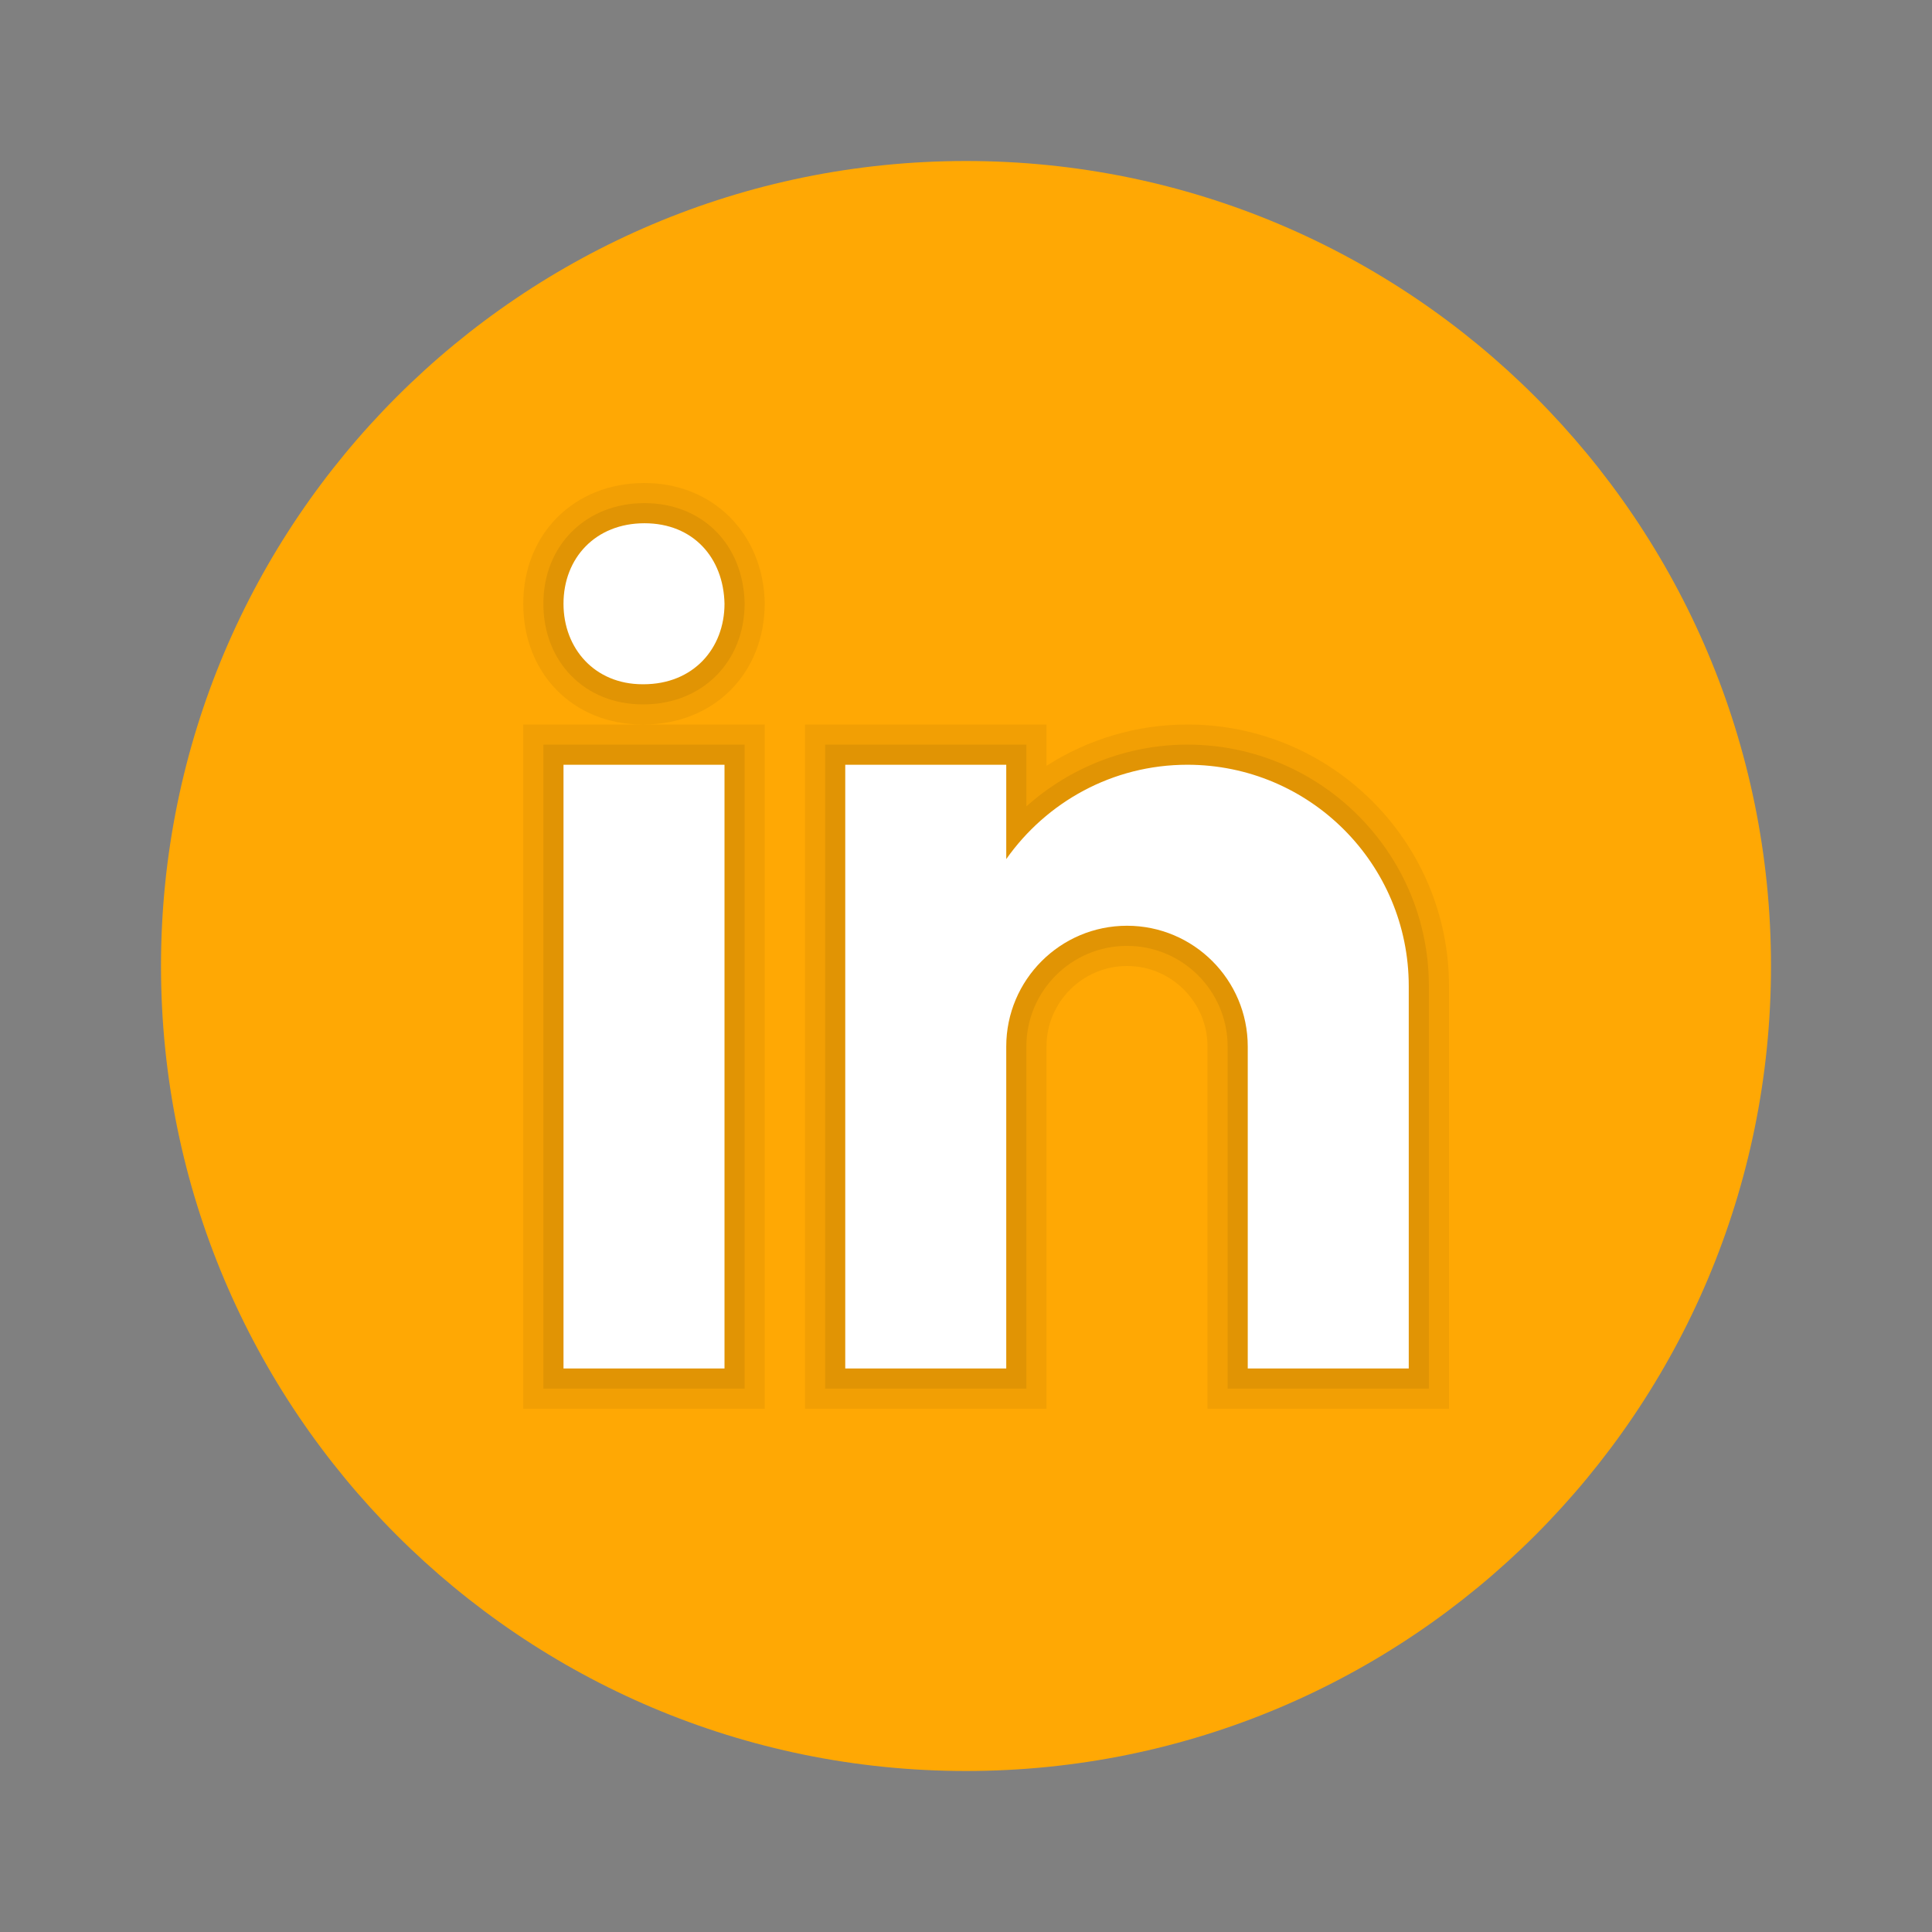 <?xml version="1.0" encoding="UTF-8"?>
<svg xmlns="http://www.w3.org/2000/svg" xmlns:xlink="http://www.w3.org/1999/xlink" width="48pt" height="48pt" viewBox="0 0 48 48" version="1.1">
<rect x="0" y="0" width="48" height="48" fill="#808080" stroke="none"/>
<defs>
<filter id="alpha" filterUnits="objectBoundingBox" x="0%" y="0%" width="100%" height="100%">
  <feColorMatrix type="matrix" in="SourceGraphic" values="0 0 0 0 1 0 0 0 0 1 0 0 0 0 1 0 0 0 1 0"/>
</filter>
<mask id="mask0">
  <g filter="url(#alpha)">
<rect x="0" y="0" width="48" height="48" style="fill:rgb(0%,0%,0%);fill-opacity:0.051;stroke:none;"/>
  </g>
</mask>
<clipPath id="clip1">
  <rect width="48" height="48"/>
</clipPath>
<g id="surface335775" clip-path="url(#clip1)">
<path style=" stroke:none;fill-rule:nonzero;fill:rgb(0%,0%,0%);fill-opacity:1;" d="M 30 35 L 30 26 C 30 24.898 29.102 24 28 24 C 26.898 24 26 24.898 26 26 L 26 35 L 20 35 L 20 18 L 26 18 L 26 19.027 C 27.039 18.359 28.254 18 29.5 18 C 33.086 18 36 20.914 36 24.5 L 36 35 Z M 13 35 L 13 18 L 15.965 18 C 14.246 18 13 16.738 13 15 C 13 13.262 14.266 12 16.012 12 C 17.707 12 18.965 13.254 19 14.98 C 19 16.734 17.734 18 15.988 18 L 19 18 L 19 35 Z M 13 35 "/>
</g>
<mask id="mask1">
  <g filter="url(#alpha)">
<rect x="0" y="0" width="48" height="48" style="fill:rgb(0%,0%,0%);fill-opacity:0.071;stroke:none;"/>
  </g>
</mask>
<clipPath id="clip2">
  <rect width="48" height="48"/>
</clipPath>
<g id="surface335778" clip-path="url(#clip2)">
<path style=" stroke:none;fill-rule:nonzero;fill:rgb(0%,0%,0%);fill-opacity:1;" d="M 30.5 34.5 L 30.5 26 C 30.5 24.621 29.379 23.5 28 23.5 C 26.621 23.5 25.5 24.621 25.5 26 L 25.5 34.5 L 20.5 34.5 L 20.5 18.5 L 25.5 18.5 L 25.5 20.035 C 26.59 19.059 28.012 18.5 29.5 18.5 C 32.809 18.5 35.5 21.191 35.5 24.5 L 35.5 34.5 Z M 13.5 34.5 L 13.5 18.5 L 18.5 18.5 L 18.5 34.5 Z M 15.965 17.5 C 14.535 17.5 13.5 16.449 13.5 15 C 13.5 13.551 14.555 12.5 16.012 12.5 C 17.445 12.5 18.469 13.523 18.5 14.988 C 18.5 16.449 17.441 17.5 15.988 17.5 Z M 15.965 17.5 "/>
</g>
</defs>
<g id="surface335770">
<path style=" stroke:none;fill-rule:nonzero;fill:rgb(100%,65.882%,1.569%);fill-opacity:1;" d="M 24 4 C 12.953 4 4 12.953 4 24 C 4 35.047 12.953 44 24 44 C 35.047 44 44 35.047 44 24 C 44 12.953 35.047 4 24 4 Z M 24 4 "/>
<use xlink:href="#surface335775" mask="url(#mask0)"/>
<use xlink:href="#surface335778" mask="url(#mask1)"/>
<path style=" stroke:none;fill-rule:nonzero;fill:rgb(100%,100%,100%);fill-opacity:1;" d="M 14 19 L 18 19 L 18 34 L 14 34 Z M 15.988 17 L 15.965 17 C 14.773 17 14 16.109 14 15 C 14 13.863 14.797 13 16.012 13 C 17.227 13 17.977 13.863 18 15 C 18 16.109 17.227 17 15.988 17 Z M 35 24.5 C 35 21.461 32.539 19 29.5 19 C 27.637 19 25.996 19.93 25 21.344 L 25 19 L 21 19 L 21 34 L 25 34 L 25 26 C 25 24.344 26.344 23 28 23 C 29.656 23 31 24.344 31 26 L 31 34 L 35 34 C 35 34 35 24.922 35 24.5 Z M 35 24.5 "/>
</g>
</svg>
